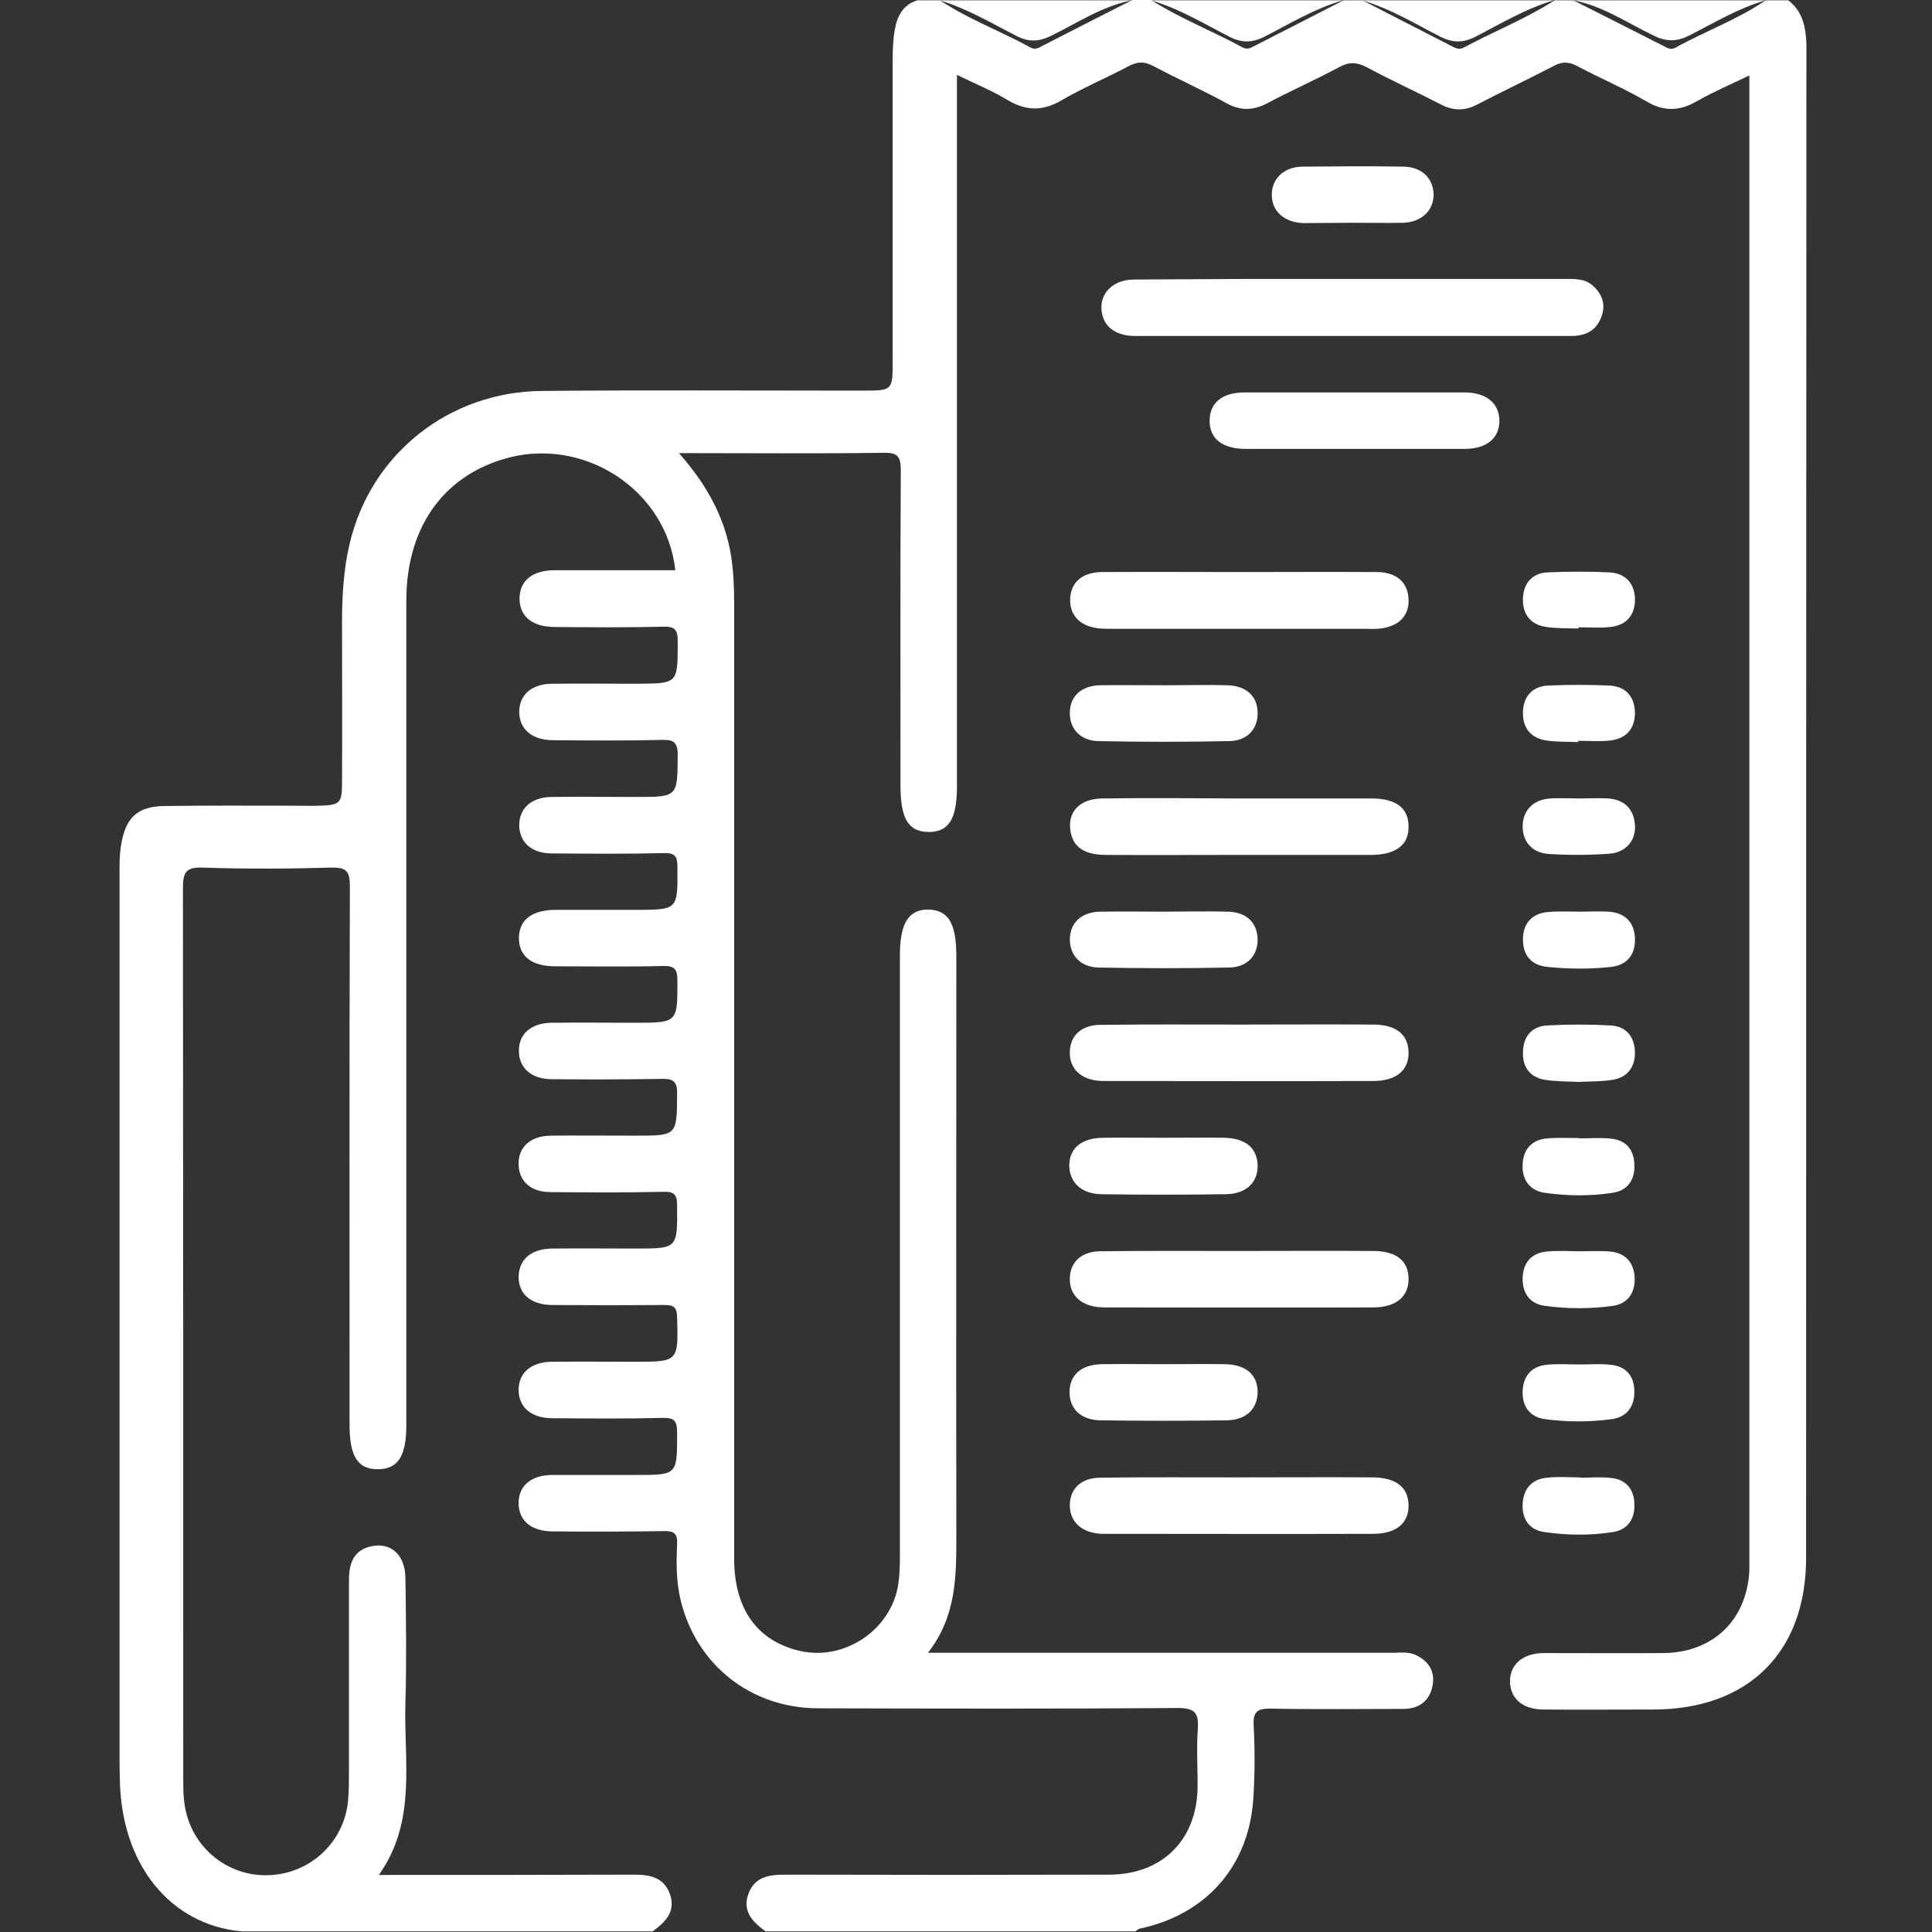 <svg width="64" height="64" viewBox="0 0 64 64" fill="none" xmlns="http://www.w3.org/2000/svg">
<rect x="0" y="0" width="64" height="64" fill="#333333" stroke="none"/>
<path d="M59.24 0.01C58.99 0.01 58.74 0.01 58.49 0.01C57.56 0.65 56.49 1.03 55.5 1.58C55.34 1.67 55.22 1.58 55.1 1.52C54.11 1.02 53.11 0.51 52.12 0.01C51.91 0.01 51.7 0.01 51.5 0.01C50.55 0.62 49.49 1.04 48.5 1.57C48.37 1.64 48.28 1.62 48.15 1.56C47.14 1.04 46.14 0.53 45.13 0.01C44.92 0.01 44.71 0.01 44.51 0.01C43.52 0.52 42.53 1.02 41.54 1.53C41.41 1.6 41.3 1.65 41.14 1.56C40.15 1.02 39.09 0.61 38.13 0C37.92 0 37.71 0 37.51 0C36.52 0.5 35.52 1.01 34.53 1.52C34.4 1.59 34.29 1.66 34.13 1.57C33.15 1.03 32.08 0.64 31.14 0.01C30.89 0.01 30.64 0.01 30.39 0.01C29.91 0.16 29.72 0.53 29.64 0.99C29.58 1.34 29.57 1.69 29.57 2.05C29.57 5.36 29.57 8.67 29.57 11.98C29.57 12.93 29.56 12.94 28.59 12.94C28.42 12.94 28.26 12.94 28.09 12.94C24.72 12.94 21.35 12.92 17.97 12.95C14.88 12.97 12.28 15.03 11.58 18.02C11.38 18.87 11.33 19.75 11.33 20.62C11.33 22.39 11.34 24.16 11.33 25.93C11.33 26.61 11.26 26.67 10.58 26.69C10.31 26.7 10.04 26.69 9.77 26.69C8.33 26.69 6.9 26.68 5.46 26.7C4.57 26.71 4.18 27.06 4.02 27.94C3.95 28.31 3.96 28.69 3.96 29.06C3.96 38.78 3.96 48.5 3.96 58.22C3.96 58.45 3.96 58.68 3.97 58.91C4 61.76 5.64 63.76 8 63.98C12.54 63.98 17.08 63.98 21.62 63.98C22.04 63.67 22.4 63.32 22.19 62.74C21.98 62.17 21.51 62.1 20.97 62.1C18.2 62.11 15.43 62.11 12.55 62.11C13.82 60.32 13.37 58.32 13.43 56.4C13.47 55.03 13.45 53.65 13.43 52.28C13.42 51.51 12.96 51.09 12.31 51.22C11.7 51.35 11.56 51.8 11.56 52.35C11.56 54.43 11.56 56.51 11.56 58.6C11.56 58.95 11.56 59.31 11.53 59.66C11.39 61.08 10.2 62.13 8.78 62.12C7.39 62.11 6.24 61.05 6.1 59.66C6.07 59.41 6.07 59.16 6.07 58.91C6.07 49.08 6.07 39.25 6.06 29.42C6.06 28.89 6.16 28.72 6.73 28.74C8.14 28.79 9.56 28.78 10.98 28.74C11.47 28.73 11.59 28.86 11.59 29.35C11.57 35.31 11.58 41.26 11.58 47.22C11.58 48.25 11.86 48.68 12.53 48.67C13.19 48.66 13.46 48.23 13.46 47.2C13.46 38.1 13.46 29 13.46 19.9C13.46 17.54 14.62 15.84 16.64 15.22C19.26 14.4 22.08 16.19 22.37 18.89C21.04 18.89 19.7 18.89 18.37 18.89C17.64 18.89 17.22 19.23 17.21 19.82C17.21 20.41 17.62 20.76 18.35 20.77C19.56 20.78 20.77 20.79 21.97 20.76C22.35 20.75 22.45 20.85 22.45 21.24C22.45 22.65 22.47 22.64 21.09 22.65C20.15 22.65 19.22 22.64 18.28 22.65C17.6 22.66 17.2 23.02 17.2 23.59C17.21 24.16 17.62 24.51 18.3 24.52C19.51 24.53 20.72 24.54 21.92 24.51C22.3 24.5 22.45 24.57 22.45 25.01C22.44 26.4 22.46 26.4 21.07 26.4C20.13 26.4 19.2 26.39 18.26 26.4C17.59 26.41 17.19 26.79 17.2 27.36C17.22 27.91 17.61 28.26 18.25 28.27C19.5 28.28 20.75 28.29 22 28.26C22.36 28.25 22.44 28.37 22.44 28.71C22.45 30.14 22.47 30.14 21.04 30.14C20.17 30.14 19.29 30.14 18.42 30.14C17.63 30.14 17.2 30.46 17.19 31.06C17.18 31.67 17.61 32.01 18.39 32.01C19.58 32.01 20.76 32.03 21.95 32C22.32 31.99 22.44 32.08 22.44 32.47C22.44 33.88 22.46 33.88 21.02 33.88C20.1 33.88 19.19 33.87 18.27 33.88C17.59 33.89 17.18 34.25 17.19 34.82C17.19 35.38 17.61 35.75 18.28 35.75C19.49 35.76 20.7 35.76 21.9 35.74C22.27 35.73 22.44 35.79 22.43 36.23C22.42 37.62 22.44 37.62 21.05 37.62C20.11 37.62 19.18 37.61 18.24 37.62C17.57 37.63 17.16 38 17.18 38.58C17.19 39.13 17.59 39.49 18.23 39.49C19.48 39.5 20.73 39.51 21.98 39.48C22.33 39.47 22.43 39.57 22.43 39.93C22.44 41.36 22.46 41.36 21.04 41.36C20.12 41.36 19.21 41.35 18.29 41.36C17.6 41.37 17.2 41.71 17.18 42.28C17.17 42.87 17.59 43.23 18.31 43.23C19.54 43.24 20.77 43.24 22 43.23C22.31 43.23 22.42 43.29 22.43 43.63C22.47 45.11 22.48 45.11 21.02 45.11C20.1 45.11 19.19 45.1 18.27 45.11C17.59 45.12 17.18 45.48 17.18 46.04C17.18 46.61 17.59 46.97 18.27 46.98C19.5 46.99 20.73 47 21.96 46.97C22.36 46.96 22.43 47.09 22.43 47.46C22.43 48.86 22.45 48.86 21.06 48.86C20.14 48.86 19.23 48.86 18.31 48.86C17.59 48.86 17.17 49.22 17.18 49.81C17.19 50.38 17.6 50.72 18.29 50.73C19.52 50.74 20.75 50.74 21.98 50.72C22.33 50.71 22.45 50.8 22.43 51.16C22.4 51.78 22.4 52.41 22.55 53.02C23.07 55.15 24.87 56.58 27.09 56.59C31.07 56.6 35.05 56.61 39.02 56.58C39.59 56.58 39.71 56.75 39.68 57.27C39.63 57.93 39.68 58.6 39.67 59.27C39.62 60.98 38.48 62.09 36.76 62.1C33.18 62.11 29.6 62.11 26.01 62.1C25.47 62.1 25 62.17 24.79 62.74C24.58 63.32 24.94 63.67 25.36 63.98C29.44 63.98 33.52 63.98 37.61 63.98C37.66 63.95 37.7 63.9 37.75 63.89C39.97 63.42 41.39 61.8 41.52 59.54C41.57 58.75 41.57 57.96 41.53 57.17C41.5 56.68 41.67 56.59 42.12 56.6C43.58 56.63 45.04 56.61 46.49 56.61C47.02 56.61 47.37 56.33 47.46 55.82C47.54 55.36 47.32 55.02 46.89 54.82C46.65 54.71 46.4 54.75 46.15 54.75C41.28 54.75 36.4 54.75 31.53 54.75C31.31 54.75 31.09 54.75 30.74 54.75C31.69 53.53 31.68 52.2 31.68 50.86C31.67 44.47 31.68 38.07 31.68 31.68C31.68 30.59 31.42 30.15 30.76 30.13C30.1 30.12 29.81 30.58 29.81 31.65C29.81 38.25 29.81 44.85 29.81 51.45C29.81 51.78 29.81 52.12 29.76 52.45C29.55 53.97 27.99 55.03 26.5 54.69C25.08 54.36 24.32 53.3 24.32 51.63C24.32 41.11 24.32 30.6 24.32 20.08C24.32 19.44 24.3 18.79 24.17 18.15C23.92 16.97 23.34 15.97 22.49 15.01C24.82 15.01 27.04 15.03 29.27 15C29.75 14.99 29.84 15.13 29.84 15.59C29.82 19.07 29.83 22.55 29.83 26.02C29.83 27.12 30.09 27.55 30.75 27.56C31.43 27.57 31.7 27.13 31.7 26.05C31.7 18.45 31.7 10.85 31.7 3.25C31.7 3.02 31.7 2.8 31.7 2.48C32.31 2.78 32.86 3 33.37 3.31C33.99 3.68 34.54 3.69 35.17 3.32C35.89 2.9 36.66 2.58 37.39 2.19C37.68 2.04 37.9 2.03 38.19 2.18C39 2.61 39.83 2.98 40.63 3.42C41.1 3.68 41.52 3.66 41.98 3.42C42.77 3 43.59 2.64 44.37 2.22C44.7 2.04 44.95 2.06 45.28 2.23C46.08 2.66 46.92 3.04 47.73 3.46C48.14 3.67 48.51 3.68 48.92 3.47C49.77 3.03 50.63 2.62 51.48 2.18C51.74 2.04 51.96 2.04 52.23 2.18C53 2.59 53.81 2.93 54.56 3.37C55.13 3.7 55.64 3.68 56.2 3.36C56.74 3.05 57.32 2.8 57.95 2.5C57.95 2.77 57.95 2.94 57.95 3.1C57.95 19.26 57.95 35.42 57.95 51.58C57.95 51.73 57.95 51.87 57.95 52.02C57.87 53.67 56.74 54.75 55.09 54.76C53.78 54.77 52.47 54.76 51.15 54.76C50.44 54.76 50.01 55.14 50.02 55.72C50.04 56.28 50.45 56.63 51.14 56.63C52.35 56.64 53.56 56.63 54.76 56.63C57.91 56.63 59.83 54.74 59.83 51.6C59.83 34.88 59.83 18.16 59.84 1.44C59.81 0.84 59.7 0.37 59.24 0.01Z" fill="white"/>
<path d="M41.86 1.23C42.72 0.79 43.55 0.28 44.49 0.01C42.37 0.01 40.24 0.01 38.12 0.01C39.06 0.28 39.89 0.79 40.75 1.23C41.14 1.42 41.46 1.42 41.86 1.23Z" fill="white"/>
<path d="M48.85 1.23C49.71 0.79 50.54 0.28 51.48 0.01C49.36 0.01 47.23 0.01 45.11 0.01C46.05 0.28 46.88 0.79 47.74 1.23C48.14 1.42 48.46 1.42 48.85 1.23Z" fill="white"/>
<path d="M34.77 1.21C35.66 0.78 36.49 0.21 37.49 0.01C35.37 0.01 33.24 0.01 31.12 0.01C32.04 0.28 32.86 0.78 33.71 1.21C34.08 1.39 34.4 1.38 34.77 1.21Z" fill="white"/>
<path d="M55.95 1.18C56.78 0.76 57.58 0.27 58.49 0.01C56.37 0.01 54.24 0.01 52.12 0.01C53.1 0.2 53.91 0.76 54.78 1.18C55.19 1.38 55.53 1.39 55.95 1.18Z" fill="white"/>
<path d="M37.55 9.26C36.87 9.27 36.43 9.71 36.49 10.29C36.55 10.82 36.95 11.13 37.61 11.13C40.01 11.13 42.4 11.13 44.8 11.13C45.55 11.13 46.3 11.13 47.05 11.13C48.72 11.13 50.38 11.13 52.05 11.13C52.54 11.13 52.9 10.94 53.06 10.46C53.2 10.06 53.06 9.72 52.75 9.45C52.49 9.23 52.18 9.24 51.86 9.24C48.32 9.24 44.78 9.24 41.24 9.24C40.01 9.25 38.78 9.25 37.55 9.26Z" fill="white"/>
<path d="M45.6 18.95C44.1 18.94 42.6 18.95 41.11 18.95C39.57 18.95 38.03 18.94 36.49 18.95C35.84 18.96 35.46 19.3 35.45 19.86C35.44 20.41 35.81 20.77 36.45 20.82C36.59 20.83 36.74 20.83 36.89 20.83C39.68 20.83 42.46 20.83 45.25 20.83C45.37 20.83 45.5 20.84 45.62 20.83C46.3 20.79 46.69 20.42 46.66 19.85C46.64 19.29 46.26 18.95 45.6 18.95Z" fill="white"/>
<path d="M36.51 26.45C35.77 26.46 35.36 26.89 35.46 27.52C35.54 28.05 35.9 28.31 36.61 28.32C38.09 28.33 39.56 28.32 41.04 28.32C42.5 28.32 43.95 28.32 45.41 28.32C46.25 28.32 46.68 27.98 46.66 27.36C46.65 26.76 46.24 26.45 45.43 26.45C43.95 26.45 42.48 26.45 41 26.45C39.5 26.44 38.01 26.43 36.51 26.45Z" fill="white"/>
<path d="M45.48 33.94C44 33.93 42.53 33.94 41.05 33.94C39.51 33.94 37.97 33.93 36.43 33.95C35.82 33.96 35.45 34.31 35.44 34.84C35.42 35.37 35.77 35.74 36.37 35.8C36.45 35.81 36.54 35.81 36.62 35.81C39.57 35.81 42.53 35.82 45.48 35.81C46.26 35.81 46.68 35.45 46.66 34.84C46.64 34.26 46.24 33.94 45.48 33.94Z" fill="white"/>
<path d="M45.48 41.44C44 41.43 42.53 41.44 41.05 41.44C39.51 41.44 37.97 41.43 36.43 41.45C35.82 41.46 35.45 41.81 35.44 42.34C35.42 42.87 35.77 43.23 36.37 43.3C36.45 43.31 36.54 43.31 36.62 43.31C39.57 43.31 42.53 43.32 45.48 43.31C46.26 43.31 46.68 42.94 46.66 42.33C46.64 41.75 46.24 41.44 45.48 41.44Z" fill="white"/>
<path d="M36.37 50.8C36.45 50.81 36.54 50.81 36.62 50.81C39.57 50.81 42.53 50.82 45.48 50.81C46.26 50.81 46.68 50.45 46.66 49.84C46.64 49.26 46.24 48.95 45.48 48.94C44 48.93 42.53 48.94 41.05 48.94C39.51 48.94 37.97 48.93 36.43 48.95C35.82 48.96 35.45 49.31 35.44 49.84C35.43 50.37 35.77 50.73 36.37 50.8Z" fill="white"/>
<path d="M48.53 13C46.1 13 43.66 13 41.23 13C40.49 13 40.08 13.34 40.07 13.92C40.06 14.53 40.49 14.87 41.27 14.87C42.46 14.87 43.64 14.87 44.83 14.87C46.06 14.87 47.29 14.87 48.51 14.87C49.24 14.87 49.66 14.53 49.67 13.95C49.67 13.37 49.26 13.01 48.53 13Z" fill="white"/>
<path d="M40.67 22.7C39.98 22.68 39.3 22.7 38.61 22.7C37.88 22.7 37.15 22.69 36.43 22.7C35.82 22.72 35.45 23.06 35.44 23.59C35.42 24.12 35.77 24.53 36.37 24.55C37.82 24.58 39.28 24.58 40.73 24.55C41.33 24.54 41.68 24.13 41.66 23.59C41.65 23.06 41.28 22.72 40.67 22.7Z" fill="white"/>
<path d="M36.37 32.05C37.82 32.08 39.28 32.08 40.73 32.05C41.33 32.04 41.68 31.63 41.66 31.09C41.64 30.56 41.28 30.21 40.67 30.2C39.96 30.18 39.26 30.2 38.55 30.2C37.84 30.2 37.14 30.19 36.43 30.2C35.82 30.22 35.46 30.56 35.44 31.09C35.43 31.62 35.77 32.03 36.37 32.05Z" fill="white"/>
<path d="M36.49 39.56C37.86 39.58 39.23 39.58 40.61 39.56C41.29 39.55 41.68 39.16 41.66 38.59C41.64 38.02 41.25 37.7 40.54 37.69C39.88 37.68 39.21 37.69 38.54 37.69C37.87 37.69 37.21 37.68 36.54 37.69C35.83 37.7 35.44 38.02 35.42 38.59C35.42 39.16 35.81 39.55 36.49 39.56Z" fill="white"/>
<path d="M40.64 47.05C41.29 47.04 41.66 46.66 41.66 46.11C41.66 45.54 41.27 45.2 40.57 45.19C39.91 45.18 39.24 45.19 38.57 45.19C37.88 45.19 37.2 45.18 36.51 45.19C35.81 45.2 35.43 45.55 35.43 46.12C35.43 46.67 35.8 47.04 36.46 47.05C37.86 47.07 39.25 47.07 40.64 47.05Z" fill="white"/>
<path d="M44.79 7.38C45.35 7.38 45.91 7.39 46.48 7.38C47.09 7.36 47.5 6.97 47.49 6.43C47.48 5.91 47.09 5.53 46.51 5.52C45.39 5.5 44.26 5.51 43.14 5.52C42.52 5.53 42.12 5.93 42.13 6.47C42.14 7.01 42.55 7.37 43.18 7.39C43.7 7.39 44.25 7.38 44.79 7.38Z" fill="white"/>
<path d="M53.31 18.96C52.63 18.93 51.94 18.93 51.26 18.96C50.75 18.99 50.47 19.32 50.45 19.82C50.43 20.34 50.7 20.7 51.23 20.77C51.58 20.82 51.93 20.81 52.29 20.82C52.29 20.81 52.29 20.79 52.29 20.78C52.64 20.78 53 20.81 53.35 20.77C53.88 20.71 54.17 20.37 54.16 19.84C54.15 19.33 53.85 18.99 53.31 18.96Z" fill="white"/>
<path d="M52.28 24.58C52.28 24.57 52.28 24.55 52.28 24.54C52.63 24.54 52.99 24.57 53.34 24.53C53.87 24.47 54.16 24.14 54.16 23.61C54.15 23.08 53.86 22.74 53.32 22.71C52.64 22.68 51.95 22.68 51.27 22.71C50.76 22.74 50.47 23.07 50.45 23.57C50.43 24.09 50.69 24.45 51.23 24.53C51.57 24.58 51.92 24.57 52.28 24.58Z" fill="white"/>
<path d="M53.28 26.45C52.97 26.43 52.66 26.45 52.35 26.45C52.02 26.45 51.68 26.43 51.35 26.45C50.79 26.49 50.45 26.84 50.44 27.36C50.43 27.87 50.75 28.26 51.32 28.29C51.98 28.33 52.65 28.33 53.31 28.28C53.87 28.24 54.2 27.83 54.16 27.32C54.12 26.8 53.81 26.49 53.28 26.45Z" fill="white"/>
<path d="M53.37 32.03C53.91 31.97 54.18 31.61 54.16 31.08C54.14 30.55 53.83 30.24 53.29 30.2C52.98 30.18 52.67 30.2 52.36 30.2C52.01 30.2 51.65 30.18 51.3 30.21C50.76 30.25 50.46 30.57 50.45 31.1C50.44 31.63 50.72 31.98 51.26 32.03C51.95 32.1 52.66 32.11 53.37 32.03Z" fill="white"/>
<path d="M51.18 35.77C51.55 35.83 51.92 35.82 52.3 35.84C52.67 35.82 53.05 35.83 53.42 35.77C53.92 35.69 54.17 35.34 54.16 34.84C54.14 34.34 53.87 34 53.36 33.97C52.66 33.93 51.95 33.93 51.24 33.97C50.73 34 50.46 34.35 50.45 34.85C50.43 35.34 50.68 35.69 51.18 35.77Z" fill="white"/>
<path d="M53.38 37.72C53.03 37.68 52.68 37.71 52.32 37.71V37.7C51.97 37.7 51.61 37.68 51.26 37.71C50.75 37.75 50.46 38.07 50.44 38.56C50.41 39.05 50.65 39.43 51.15 39.51C51.91 39.62 52.68 39.63 53.44 39.51C53.94 39.43 54.17 39.05 54.14 38.56C54.12 38.08 53.86 37.77 53.38 37.72Z" fill="white"/>
<path d="M51.19 43.26C51.93 43.36 52.68 43.36 53.42 43.26C53.92 43.19 54.17 42.83 54.15 42.33C54.13 41.83 53.85 41.51 53.35 41.46C53.02 41.43 52.69 41.45 52.35 41.45C51.98 41.45 51.6 41.42 51.23 41.46C50.72 41.51 50.45 41.84 50.44 42.34C50.43 42.84 50.68 43.2 51.19 43.26Z" fill="white"/>
<path d="M53.36 45.21C53.01 45.17 52.66 45.2 52.3 45.2C51.95 45.2 51.59 45.17 51.24 45.21C50.73 45.26 50.46 45.58 50.44 46.08C50.42 46.58 50.67 46.94 51.17 47.01C51.91 47.11 52.66 47.11 53.4 47.01C53.9 46.94 54.15 46.58 54.14 46.09C54.14 45.59 53.87 45.26 53.36 45.21Z" fill="white"/>
<path d="M53.38 48.96C53.03 48.92 52.68 48.95 52.32 48.95C52.32 48.95 52.32 48.95 52.32 48.94C51.97 48.94 51.61 48.91 51.26 48.95C50.75 48.99 50.47 49.31 50.44 49.81C50.41 50.3 50.65 50.68 51.15 50.75C51.91 50.86 52.68 50.87 53.44 50.75C53.94 50.67 54.17 50.29 54.14 49.79C54.12 49.33 53.86 49.01 53.38 48.96Z" fill="white"/>
</svg>
